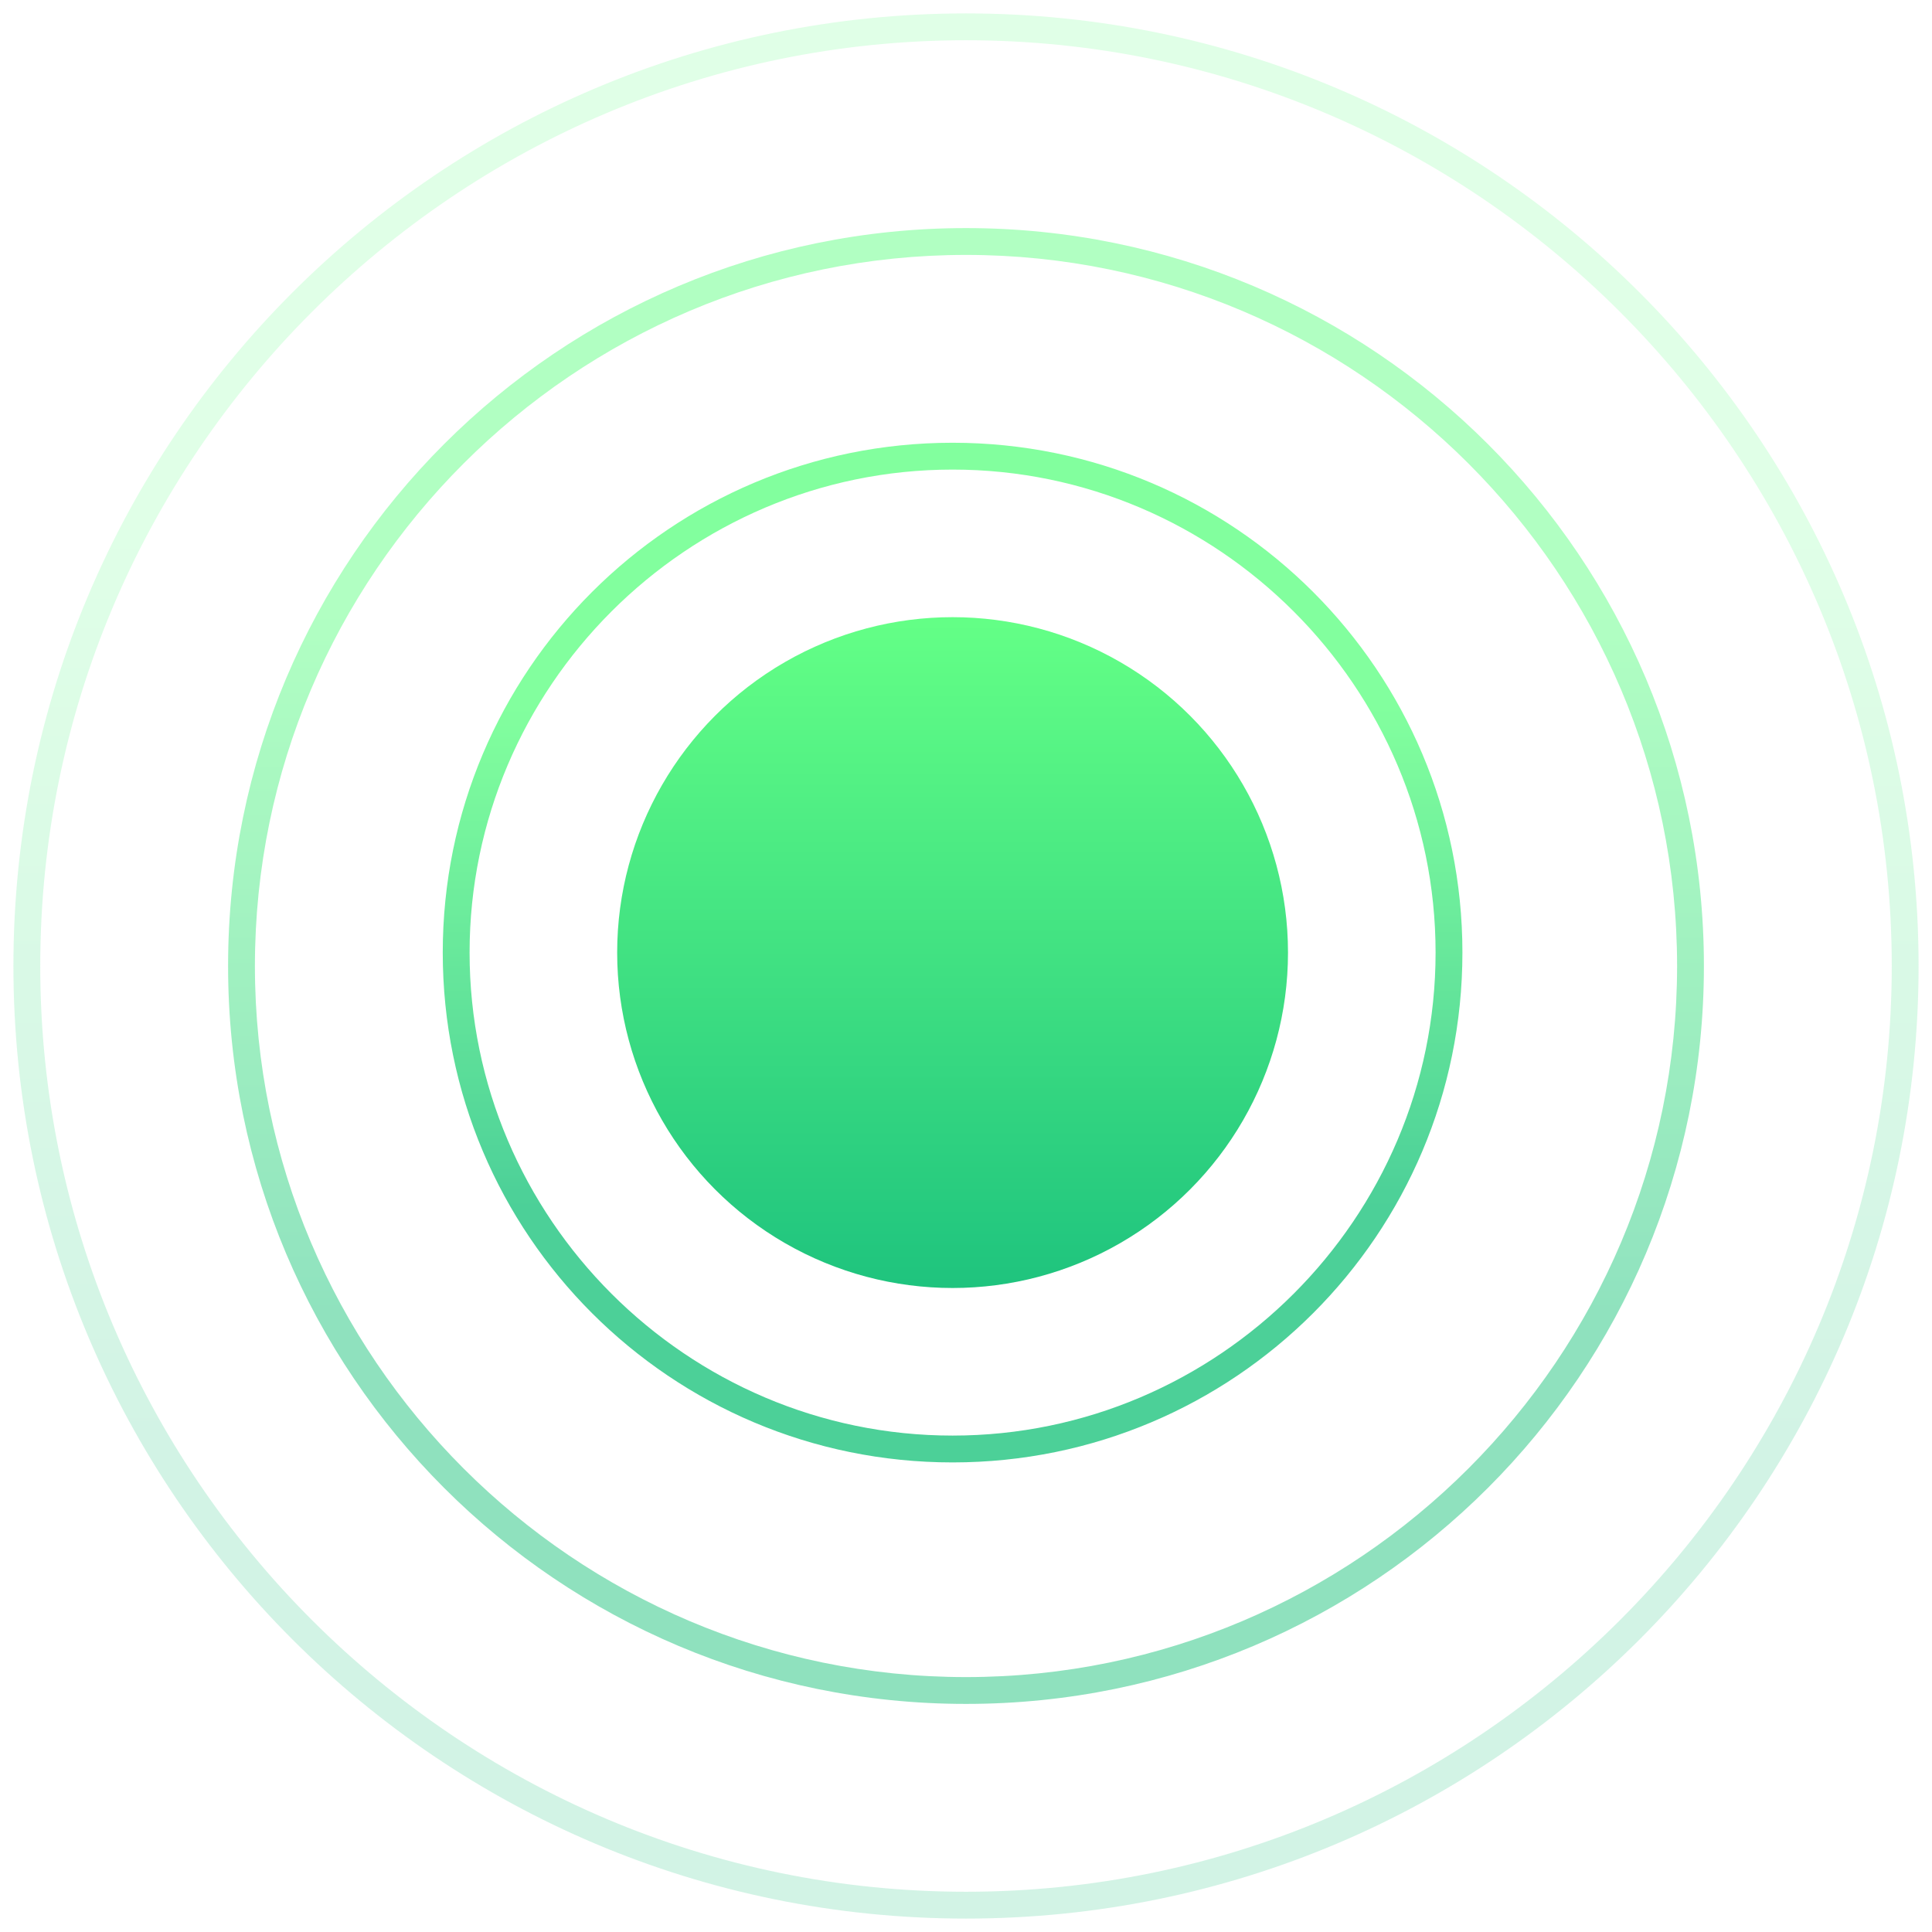 <svg version="1.1" id="Bk2c8Qcz7" xmlns="http://www.w3.org/2000/svg" xmlns:xlink="http://www.w3.org/1999/xlink" x="0px" y="0px" viewBox="0 0 72 72" style="enable-background:new 0 0 72 72;" xml:space="preserve" height="72" width="72"><style>@-webkit-keyframes SkSn5875f7_Animation{40%{opacity: 0;}50%{opacity: 0.4;}80%{opacity: 0.4;}90%{opacity: 0;}0%{opacity: 0;}100%{opacity: 0;}}@keyframes SkSn5875f7_Animation{40%{opacity: 0;}50%{opacity: 0.4;}80%{opacity: 0.4;}90%{opacity: 0;}0%{opacity: 0;}100%{opacity: 0;}}@-webkit-keyframes SkSn5875f7_SkehP7cGm_Animation{40%{-webkit-transform: scale(0.8, 0.8);transform: scale(0.8, 0.8);}90%{-webkit-transform: scale(1, 1);transform: scale(1, 1);}0%{-webkit-transform: scale(0.8, 0.8);transform: scale(0.8, 0.8);}100%{-webkit-transform: scale(1, 1);transform: scale(1, 1);}}@keyframes SkSn5875f7_SkehP7cGm_Animation{40%{-webkit-transform: scale(0.8, 0.8);transform: scale(0.8, 0.8);}90%{-webkit-transform: scale(1, 1);transform: scale(1, 1);}0%{-webkit-transform: scale(0.8, 0.8);transform: scale(0.8, 0.8);}100%{-webkit-transform: scale(1, 1);transform: scale(1, 1);}}@-webkit-keyframes ry7n5LXqMQ_Animation{20%{opacity: 0;}30%{opacity: 0.6;}60%{opacity: 0.6;}70%{opacity: 0;}0%{opacity: 0;}100%{opacity: 0;}}@keyframes ry7n5LXqMQ_Animation{20%{opacity: 0;}30%{opacity: 0.6;}60%{opacity: 0.6;}70%{opacity: 0;}0%{opacity: 0;}100%{opacity: 0;}}@-webkit-keyframes ry7n5LXqMQ_S1zODX5M7_Animation{20%{-webkit-transform: scale(0.8, 0.8);transform: scale(0.8, 0.8);}70%{-webkit-transform: scale(1, 1);transform: scale(1, 1);}0%{-webkit-transform: scale(0.8, 0.8);transform: scale(0.8, 0.8);}100%{-webkit-transform: scale(1, 1);transform: scale(1, 1);}}@keyframes ry7n5LXqMQ_S1zODX5M7_Animation{20%{-webkit-transform: scale(0.8, 0.8);transform: scale(0.8, 0.8);}70%{-webkit-transform: scale(1, 1);transform: scale(1, 1);}0%{-webkit-transform: scale(0.8, 0.8);transform: scale(0.8, 0.8);}100%{-webkit-transform: scale(1, 1);transform: scale(1, 1);}}@-webkit-keyframes SkZn9Im5MQ_Hkxbw7qMX_Animation{0%{-webkit-transform: scale(0.8, 0.8);transform: scale(0.8, 0.8);}50%{-webkit-transform: scale(1, 1);transform: scale(1, 1);}100%{-webkit-transform: scale(1, 1);transform: scale(1, 1);}}@keyframes SkZn9Im5MQ_Hkxbw7qMX_Animation{0%{-webkit-transform: scale(0.8, 0.8);transform: scale(0.8, 0.8);}50%{-webkit-transform: scale(1, 1);transform: scale(1, 1);}100%{-webkit-transform: scale(1, 1);transform: scale(1, 1);}}@-webkit-keyframes SkZn9Im5MQ_Animation{0%{opacity: 0;}10%{opacity: 0.8;}40%{opacity: 0.8;}50%{opacity: 0;}100%{opacity: 0;}}@keyframes SkZn9Im5MQ_Animation{0%{opacity: 0;}10%{opacity: 0.8;}40%{opacity: 0.8;}50%{opacity: 0;}100%{opacity: 0;}}@-webkit-keyframes S1l29IQqGQ_rke287qMX_Animation{0%{-webkit-transform: scale(1, 1);transform: scale(1, 1);}80%{-webkit-transform: scale(1.1, 1.1);transform: scale(1.1, 1.1);}100%{-webkit-transform: scale(1, 1);transform: scale(1, 1);}}@keyframes S1l29IQqGQ_rke287qMX_Animation{0%{-webkit-transform: scale(1, 1);transform: scale(1, 1);}80%{-webkit-transform: scale(1.1, 1.1);transform: scale(1.1, 1.1);}100%{-webkit-transform: scale(1, 1);transform: scale(1, 1);}}@-webkit-keyframes S1l29IQqGQ_S1Co8X5GQ_Animation{0%{-webkit-transform: translate(-1px, -1px);transform: translate(-1px, -1px);}100%{-webkit-transform: translate(-1px, -1px);transform: translate(-1px, -1px);}}@keyframes S1l29IQqGQ_S1Co8X5GQ_Animation{0%{-webkit-transform: translate(-1px, -1px);transform: translate(-1px, -1px);}100%{-webkit-transform: translate(-1px, -1px);transform: translate(-1px, -1px);}}#Bk2c8Qcz7 *{-webkit-animation-duration: 1s;animation-duration: 1s;-webkit-animation-iteration-count: infinite;animation-iteration-count: infinite;-webkit-animation-play-state: paused;animation-play-state: paused;-webkit-animation-timing-function: cubic-bezier(0, 0, 1, 1);animation-timing-function: cubic-bezier(0, 0, 1, 1);}#S1l29IQqGQ{fill: url(#Oval-5_1_);}#SkZn9Im5MQ{opacity: 0.8;enable-background: new;-webkit-animation-name: SkZn9Im5MQ_Animation;animation-name: SkZn9Im5MQ_Animation;-webkit-transform-origin: 50% 50%;transform-origin: 50% 50%;transform-box: fill-box;}#rJfncIm5fQ{fill: url(#SVGID_1_);}#ry7n5LXqMQ{opacity: 0.5;enable-background: new;-webkit-animation-name: ry7n5LXqMQ_Animation;animation-name: ry7n5LXqMQ_Animation;-webkit-transform-origin: 50% 50%;transform-origin: 50% 50%;transform-box: fill-box;}#BJEnqImqGm{fill: url(#SVGID_2_);}#SkSn5875f7{opacity: 0.2;enable-background: new;-webkit-animation-name: SkSn5875f7_Animation;animation-name: SkSn5875f7_Animation;-webkit-transform-origin: 50% 50%;transform-origin: 50% 50%;transform-box: fill-box;}#BJU3q87qzQ{fill: url(#SVGID_3_);}#S1l29IQqGQ_S1Co8X5GQ{-webkit-animation-name: S1l29IQqGQ_S1Co8X5GQ_Animation;animation-name: S1l29IQqGQ_S1Co8X5GQ_Animation;-webkit-transform-origin: 50% 50%;transform-origin: 50% 50%;transform-box: fill-box;-webkit-transform: translate(-1px, -1px);transform: translate(-1px, -1px);}#S1l29IQqGQ_rke287qMX{-webkit-animation-name: S1l29IQqGQ_rke287qMX_Animation;animation-name: S1l29IQqGQ_rke287qMX_Animation;-webkit-transform-origin: 50% 50%;transform-origin: 50% 50%;transform-box: fill-box;}#SkZn9Im5MQ_Hkxbw7qMX{-webkit-animation-name: SkZn9Im5MQ_Hkxbw7qMX_Animation;animation-name: SkZn9Im5MQ_Hkxbw7qMX_Animation;-webkit-transform-origin: 50% 50%;transform-origin: 50% 50%;transform-box: fill-box;}#ry7n5LXqMQ_S1zODX5M7{-webkit-animation-name: ry7n5LXqMQ_S1zODX5M7_Animation;animation-name: ry7n5LXqMQ_S1zODX5M7_Animation;-webkit-transform-origin: 50% 50%;transform-origin: 50% 50%;transform-box: fill-box;}#SkSn5875f7_SkehP7cGm{-webkit-animation-name: SkSn5875f7_SkehP7cGm_Animation;animation-name: SkSn5875f7_SkehP7cGm_Animation;-webkit-transform-origin: 50% 50%;transform-origin: 50% 50%;transform-box: fill-box;}#Bk2c8Qcz7:hover *{-webkit-animation-play-state: running;animation-play-state: running;}</style>

<linearGradient id="Oval-5_1_" gradientUnits="userSpaceOnUse" x1="-560.14" y1="1098.3" x2="-560.14" y2="1097.32" gradientTransform="matrix(25 0 0 -25 14040 27482)">
	<stop offset="0" style="stop-color:#63FF86"/>
	<stop offset="1" style="stop-color:#1FC47E"/>
</linearGradient>
<g id="S1l29IQqGQ_S1Co8X5GQ" data-animator-group="true" data-animator-type="0"><g id="S1l29IQqGQ_rke287qMX" data-animator-group="true" data-animator-type="2"><circle id="S1l29IQqGQ" cx="36.5" cy="36.5" r="12.5"/></g></g>
<g id="SkZn9Im5MQ_Hkxbw7qMX" data-animator-group="true" data-animator-type="2"><g id="SkZn9Im5MQ">
	
		<linearGradient id="SVGID_1_" gradientUnits="userSpaceOnUse" x1="-567.716" y1="1111.909" x2="-567.716" y2="1111.405" gradientTransform="matrix(37 0 0 -37 21041 41167)">
		<stop offset="0" style="stop-color:#63FF86"/>
		<stop offset="1" style="stop-color:#1FC47E"/>
	</linearGradient>
	<path d="M35.5,54.5c-10.5,0-19-8.5-19-19s8.5-19,19-19s19,8.5,19,19S46,54.5,35.5,54.5z M35.5,17.5&#10;&#9;&#9;c-9.9,0-18,8.1-18,18c0,9.9,8.1,18,18,18c9.9,0,18-8.1,18-18C53.5,25.6,45.4,17.5,35.5,17.5z" id="rJfncIm5fQ"/>
</g></g>
<g id="ry7n5LXqMQ_S1zODX5M7" data-animator-group="true" data-animator-type="2"><g id="ry7n5LXqMQ">
	
		<linearGradient id="SVGID_2_" gradientUnits="userSpaceOnUse" x1="-572.685" y1="1120.985" x2="-572.685" y2="1120.486" gradientTransform="matrix(54 0 0 -54 30961 60556)">
		<stop offset="0" style="stop-color:#63FF86"/>
		<stop offset="1" style="stop-color:#1FC47E"/>
	</linearGradient>
	<path d="M36,63.5C20.8,63.5,8.5,51.2,8.5,36C8.5,20.8,20.8,8.5,36,8.5c15.2,0,27.5,12.3,27.5,27.5&#10;&#9;&#9;C63.5,51.2,51.2,63.5,36,63.5z M36,9.5C21.4,9.5,9.5,21.4,9.5,36S21.4,62.5,36,62.5S62.5,50.6,62.5,36S50.6,9.5,36,9.5z" id="BJEnqImqGm"/>
</g></g>
<g id="SkSn5875f7_SkehP7cGm" data-animator-group="true" data-animator-type="2"><g id="SkSn5875f7">
	
		<linearGradient id="SVGID_3_" gradientUnits="userSpaceOnUse" x1="-575.157" y1="1125.501" x2="-575.157" y2="1125.004" gradientTransform="matrix(70 0 0 -70 40297 78804)">
		<stop offset="0" style="stop-color:#63FF86"/>
		<stop offset="1" style="stop-color:#1FC47E"/>
	</linearGradient>
	<path d="M36,71.5C16.4,71.5,0.5,55.6,0.5,36C0.5,16.4,16.4,0.5,36,0.5c19.6,0,35.5,15.9,35.5,35.5&#10;&#9;&#9;C71.5,55.6,55.6,71.5,36,71.5z M36,1.5C17,1.5,1.5,17,1.5,36S17,70.5,36,70.5S70.5,55,70.5,36S55,1.5,36,1.5z" id="BJU3q87qzQ"/>
</g></g>
<script>(function(){var a=document.querySelector('#Bk2c8Qcz7'),b=a.querySelectorAll('style'),c=function(d){b.forEach(function(f){var g=f.textContent;g&amp;&amp;(f.textContent=g.replace(/transform-box:[^;\r\n]*/gi,'transform-box: '+d))})};c('initial'),window.requestAnimationFrame(function(){return c('fill-box')})})();</script></svg>